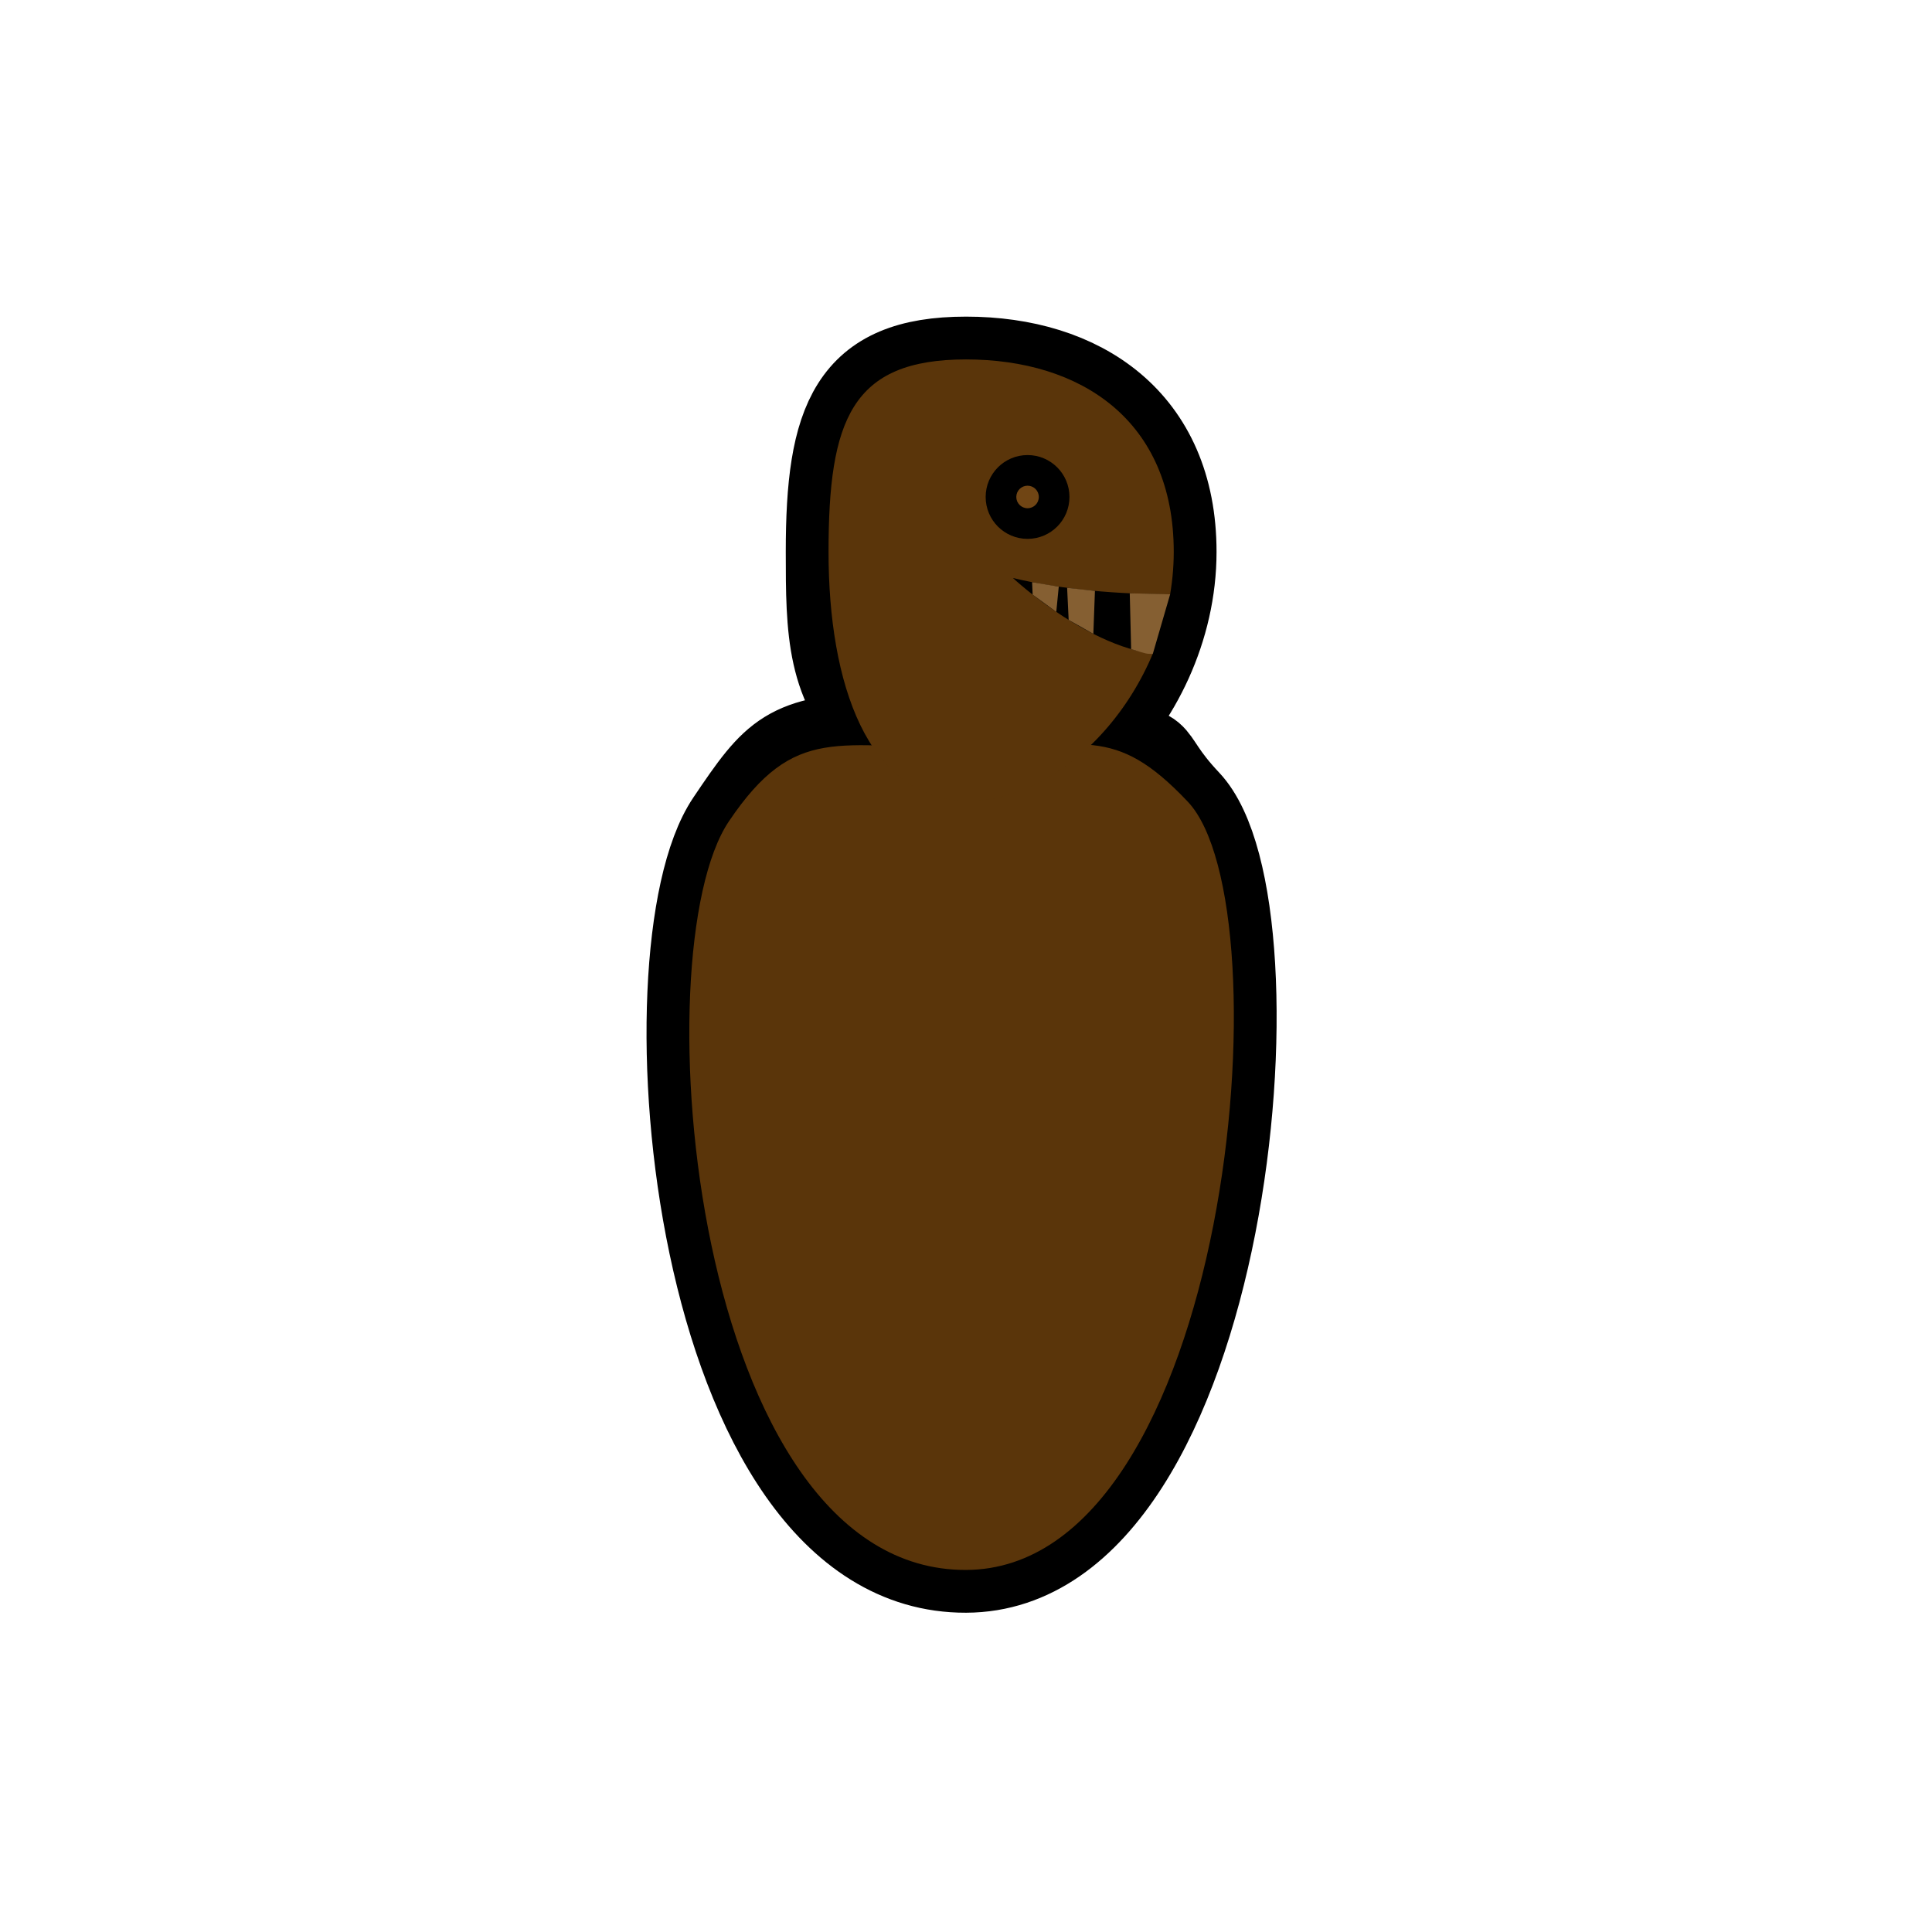 <?xml version="1.0" encoding="UTF-8" standalone="no"?>
<!-- Created with Inkscape (http://www.inkscape.org/) -->

<svg
   width="512"
   height="512"
   viewBox="0 0 135.467 135.467"
   version="1.1"
   id="svg1"
   inkscape:version="1.4 (86a8ad7, 2024-10-11)"
   sodipodi:docname="MSSFP_DirtMan_east.svg"
   inkscape:export-filename="MSSFP_DirtMan_east.png"
   inkscape:export-xdpi="96"
   inkscape:export-ydpi="96"
   xmlns:inkscape="http://www.inkscape.org/namespaces/inkscape"
   xmlns:sodipodi="http://sodipodi.sourceforge.net/DTD/sodipodi-0.dtd"
   xmlns="http://www.w3.org/2000/svg"
   xmlns:svg="http://www.w3.org/2000/svg"
   xmlns:rdf="http://www.w3.org/1999/02/22-rdf-syntax-ns#"
   xmlns:cc="http://creativecommons.org/ns#"
   xmlns:dc="http://purl.org/dc/elements/1.1/">
  <sodipodi:namedview
     id="namedview1"
     pagecolor="#ffffff"
     bordercolor="#000000"
     borderopacity="0.25"
     inkscape:showpageshadow="2"
     inkscape:pageopacity="0.0"
     inkscape:pagecheckerboard="0"
     inkscape:deskcolor="#d1d1d1"
     inkscape:document-units="mm"
     showguides="true"
     showgrid="true"
     inkscape:zoom="2.0935046"
     inkscape:cx="109.62479"
     inkscape:cy="253.8805"
     inkscape:window-width="2560"
     inkscape:window-height="1377"
     inkscape:window-x="-8"
     inkscape:window-y="-8"
     inkscape:window-maximized="1"
     inkscape:current-layer="layer1" />
  <defs
     id="defs1">
    <filter
       style="color-interpolation-filters:sRGB;"
       inkscape:label="Drop Shadow"
       id="filter16"
       x="-0.129"
       y="-2.45"
       width="1.258"
       height="6.745">
      <feFlood
         result="flood"
         in="SourceGraphic"
         flood-opacity="0.498"
         flood-color="rgb(0,0,0)"
         id="feFlood15" />
      <feGaussianBlur
         result="blur"
         in="SourceGraphic"
         stdDeviation="1"
         id="feGaussianBlur15" />
      <feOffset
         result="offset"
         in="blur"
         dx="0"
         dy="1"
         id="feOffset15" />
      <feComposite
         result="comp1"
         operator="in"
         in="flood"
         in2="offset"
         id="feComposite15" />
      <feComposite
         result="comp2"
         operator="atop"
         in="comp1"
         in2="comp1"
         id="feComposite16" />
    </filter>
    <filter
       style="color-interpolation-filters:sRGB;"
       inkscape:label="Drop Shadow"
       id="filter26"
       x="-0.225"
       y="-2.143"
       width="1.441"
       height="6.036">
      <feFlood
         result="flood"
         in="SourceGraphic"
         flood-opacity="0.498"
         flood-color="rgb(0,0,0)"
         id="feFlood25" />
      <feGaussianBlur
         result="blur"
         in="SourceGraphic"
         stdDeviation="1"
         id="feGaussianBlur25" />
      <feOffset
         result="offset"
         in="blur"
         dx="0"
         dy="1"
         id="feOffset25" />
      <feComposite
         result="comp1"
         operator="out"
         in="flood"
         in2="offset"
         id="feComposite25" />
      <feComposite
         result="comp2"
         operator="atop"
         in="comp1"
         in2="SourceGraphic"
         id="feComposite26" />
    </filter>
    <filter
       style="color-interpolation-filters:sRGB;"
       inkscape:label="Drop Shadow"
       id="filter28"
       x="-0.277"
       y="-0.605"
       width="1.522"
       height="2.458">
      <feFlood
         result="flood"
         in="SourceGraphic"
         flood-opacity="0.498"
         flood-color="rgb(0,0,0)"
         id="feFlood26" />
      <feGaussianBlur
         result="blur"
         in="SourceGraphic"
         stdDeviation="1"
         id="feGaussianBlur26" />
      <feOffset
         result="offset"
         in="blur"
         dx="0"
         dy="1"
         id="feOffset26" />
      <feComposite
         result="comp1"
         operator="out"
         in="flood"
         in2="offset"
         id="feComposite27" />
      <feComposite
         result="comp2"
         operator="atop"
         in="comp1"
         in2="SourceGraphic"
         id="feComposite28" />
    </filter>
    <filter
       inkscape:label="Organic"
       inkscape:menu="Textures"
       inkscape:menu-tooltip="Bulging, knotty, slick 3D surface"
       style="color-interpolation-filters:sRGB;"
       id="filter30"
       x="0"
       y="0"
       width="1"
       height="1">
      <feTurbulence
         numOctaves="3"
         baseFrequency="0.037"
         result="result0"
         id="feTurbulence28" />
      <feSpecularLighting
         specularExponent="24.3"
         surfaceScale="2"
         specularConstant="1"
         result="result1"
         id="feSpecularLighting28">
        <feDistantLight
           elevation="45"
           azimuth="225"
           id="feDistantLight28" />
      </feSpecularLighting>
      <feDiffuseLighting
         in="result0"
         surfaceScale="3"
         diffuseConstant="1.21"
         id="feDiffuseLighting29">
        <feDistantLight
           azimuth="225"
           elevation="42"
           id="feDistantLight29" />
      </feDiffuseLighting>
      <feBlend
         in2="SourceGraphic"
         mode="multiply"
         result="result91"
         id="feBlend29" />
      <feComposite
         operator="arithmetic"
         in="result1"
         k2="1"
         k3="1"
         in2="result91"
         id="feComposite29" />
      <feComposite
         in2="SourceAlpha"
         operator="in"
         result="result2"
         id="feComposite30" />
    </filter>
    <filter
       x="-0.14"
       width="1.28"
       y="-0.132"
       height="1.264"
       inkscape:menu-tooltip="Thick acrylic paint texture with high texture depth"
       inkscape:menu="Bumps"
       inkscape:label="Thick Acrylic"
       style="color-interpolation-filters:sRGB;"
       id="filter38">
      <feGaussianBlur
         result="result9"
         in="SourceGraphic"
         stdDeviation="1"
         id="feGaussianBlur34" />
      <feTurbulence
         baseFrequency="0.02"
         numOctaves="5"
         type="fractalNoise"
         result="result7"
         seed="0"
         id="feTurbulence34" />
      <feColorMatrix
         values="1 0 0 0 0 0 1 0 0 0 0 0 1 0 0 0 0 0 1 0 "
         result="result5"
         id="feColorMatrix34" />
      <feComposite
         in="result9"
         operator="out"
         result="result6"
         in2="result5"
         id="feComposite34" />
      <feGaussianBlur
         stdDeviation="0.5"
         result="result11"
         id="feGaussianBlur35" />
      <feDisplacementMap
         result="result4"
         scale="100"
         yChannelSelector="G"
         xChannelSelector="A"
         in2="result11"
         in="result5"
         id="feDisplacementMap35" />
      <feComposite
         in="result9"
         operator="in"
         result="result2"
         in2="result4"
         id="feComposite35" />
      <feComposite
         in2="SourceGraphic"
         operator="in"
         result="fbSourceGraphic"
         id="feComposite36" />
      <feBlend
         mode="multiply"
         result="fbSourceGraphic"
         in2="fbSourceGraphic"
         id="feBlend36" />
      <feDiffuseLighting
         diffuseConstant="0.7"
         surfaceScale="10"
         in="fbSourceGraphic"
         result="result10"
         id="feDiffuseLighting36">
        <feDistantLight
           elevation="25"
           azimuth="235"
           id="feDistantLight36" />
      </feDiffuseLighting>
      <feComposite
         operator="in"
         result="result12"
         in="result10"
         in2="fbSourceGraphic"
         id="feComposite37" />
      <feGaussianBlur
         stdDeviation="0.2"
         in="result12"
         result="result21"
         id="feGaussianBlur37" />
      <feComposite
         k3="1"
         k2="1"
         operator="arithmetic"
         result="result4"
         in="fbSourceGraphic"
         in2="result21"
         id="feComposite38" />
    </filter>
    <filter
       inkscape:menu="Overlays"
       inkscape:label="Poster Turbulent"
       style="color-interpolation-filters:sRGB;"
       inkscape:menu-tooltip="Basic noise fill texture; adjust color in Flood"
       id="filter42"
       x="-0.005"
       y="-0.004"
       width="1.011"
       height="1.008">
      <feColorMatrix
         result="result6"
         values="2 -1 0 0 0 0 2 -1 0 0 -1 0 2 0 0 0 0 0 1 0 "
         id="feColorMatrix38" />
      <feTurbulence
         type="fractalNoise"
         baseFrequency="0.05"
         numOctaves="3"
         id="feTurbulence38" />
      <feColorMatrix
         values="1 0 0 0 0 0 1 0 0 0 0 0 1 0 0 0 0 0 3 -1 "
         result="result0"
         id="feColorMatrix39" />
      <feFlood
         result="result1"
         flood-color="rgb(146,144,165)"
         flood-opacity="1"
         id="feFlood39" />
      <feBlend
         result="result2"
         in="result1"
         mode="multiply"
         in2="result6"
         id="feBlend39" />
      <feComposite
         result="result3"
         operator="out"
         in2="result0"
         id="feComposite39" />
      <feComposite
         k3="0.5"
         k1="1.5"
         result="fbSourceGraphic"
         operator="atop"
         in2="result6"
         id="feComposite40" />
      <feGaussianBlur
         in="fbSourceGraphic"
         stdDeviation="0.035"
         result="result3"
         id="feGaussianBlur40" />
      <feGaussianBlur
         result="result4"
         in="fbSourceGraphic"
         stdDeviation="0.01"
         id="feGaussianBlur41" />
      <feBlend
         mode="darken"
         in2="result3"
         id="feBlend41" />
      <feColorMatrix
         type="hueRotate"
         values="0"
         id="feColorMatrix41" />
      <feComponentTransfer
         result="result1"
         id="feComponentTransfer41">
        <feFuncR
           type="discrete"
           tableValues="0 0.2 0.4 0.6 0.8 1 1"
           id="feFuncR41" />
        <feFuncG
           type="discrete"
           tableValues="0 0.2 0.4 0.6 0.8 1 1"
           id="feFuncG41" />
        <feFuncB
           type="discrete"
           tableValues="0 0.2 0.4 0.6 0.8 1 1"
           id="feFuncB41" />
      </feComponentTransfer>
      <feColorMatrix
         values="1"
         type="saturate"
         id="feColorMatrix42" />
      <feGaussianBlur
         result="result5"
         stdDeviation="0.01"
         id="feGaussianBlur42" />
      <feComposite
         operator="in"
         result="result2"
         in2="SourceGraphic"
         id="feComposite42" />
    </filter>
    <filter
       inkscape:menu="Overlays"
       inkscape:label="Poster Turbulent"
       style="color-interpolation-filters:sRGB;"
       inkscape:menu-tooltip="Basic noise fill texture; adjust color in Flood"
       id="filter47"
       x="-0.016"
       y="-0.01"
       width="1.032"
       height="1.021">
      <feColorMatrix
         result="result6"
         values="2 -1 0 0 0 0 2 -1 0 0 -1 0 2 0 0 0 0 0 1 0 "
         id="feColorMatrix43" />
      <feTurbulence
         type="fractalNoise"
         baseFrequency="0.05"
         numOctaves="3"
         id="feTurbulence43" />
      <feColorMatrix
         values="1 0 0 0 0 0 1 0 0 0 0 0 1 0 0 0 0 0 3 -1 "
         result="result0"
         id="feColorMatrix44" />
      <feFlood
         result="result1"
         flood-color="rgb(146,144,165)"
         flood-opacity="1"
         id="feFlood44" />
      <feBlend
         result="result2"
         in="result1"
         mode="multiply"
         in2="result6"
         id="feBlend44" />
      <feComposite
         result="result3"
         operator="out"
         in2="result0"
         id="feComposite44" />
      <feComposite
         k3="0.5"
         k1="1.5"
         result="fbSourceGraphic"
         operator="atop"
         in2="result6"
         id="feComposite45" />
      <feGaussianBlur
         in="fbSourceGraphic"
         stdDeviation="0.231"
         result="result3"
         id="feGaussianBlur45" />
      <feGaussianBlur
         result="result4"
         in="fbSourceGraphic"
         stdDeviation="0.01"
         id="feGaussianBlur46" />
      <feBlend
         mode="darken"
         in2="result3"
         id="feBlend46" />
      <feColorMatrix
         type="hueRotate"
         values="0"
         id="feColorMatrix46" />
      <feComponentTransfer
         result="result1"
         id="feComponentTransfer46">
        <feFuncR
           type="discrete"
           tableValues="0 0.2 0.4 0.6 0.8 1 1"
           id="feFuncR46" />
        <feFuncG
           type="discrete"
           tableValues="0 0.2 0.4 0.6 0.8 1 1"
           id="feFuncG46" />
        <feFuncB
           type="discrete"
           tableValues="0 0.2 0.4 0.6 0.8 1 1"
           id="feFuncB46" />
      </feComponentTransfer>
      <feColorMatrix
         values="1"
         type="saturate"
         id="feColorMatrix47" />
      <feGaussianBlur
         result="result5"
         stdDeviation="0.01"
         id="feGaussianBlur47" />
      <feComposite
         operator="in"
         result="result2"
         in2="SourceGraphic"
         id="feComposite47" />
    </filter>
  </defs>
  <g
     inkscape:label="Layer 1"
     inkscape:groupmode="layer"
     id="layer1">
    <path
       id="path2-9"
       style="fill:none;stroke:#000000;stroke-width:6;stroke-linecap:round;stroke-linejoin:round;stroke-opacity:1"
       d="m 67.734,25.201 c -8.045,0 -9.638,4.265 -9.638,13.494 0,5.51 0.029,9.518 3.698,12.77 -6.645,0.326 -7.405,1.256 -10.687,6.127 -6.172,9.159 -2.637,52.553 16.627,52.488 18.509,-0.062 22.555,-46.46 15.555,-53.864 -3.532,-3.736 -1.004,-3.679 -6.992,-3.797 3.501,-3.285 6.004,-8.36 6.004,-13.724 0,-9.23 -6.522,-13.494 -14.567,-13.494 z"
       sodipodi:nodetypes="sscssscss" />
    <path
       id="path2"
       style="fill:#5a350a;stroke-width:6;stroke-linecap:round;stroke-linejoin:round"
       d="M 67.733,110.08 C 48.469,110.144 44.934,66.751 51.107,57.592 c 4.642,-6.888 7.672,-5.143 16.627,-5.143 8.25,0 10.302,-1.789 15.555,3.768 7,7.404 2.954,53.801 -15.555,53.863 z"
       sodipodi:nodetypes="sssss" />
    <path
       id="path2-7"
       style="opacity:0.57;mix-blend-mode:multiply;fill:#5a350a;stroke-width:6;stroke-linecap:round;stroke-linejoin:round;filter:url(#filter47)"
       d="M 67.733,110.08 C 48.469,110.144 44.934,66.751 51.107,57.592 c 4.642,-6.888 7.672,-5.143 16.627,-5.143 8.25,0 10.302,-1.789 15.555,3.768 7,7.404 2.954,53.801 -15.555,53.863 z"
       sodipodi:nodetypes="sssss" />
    <path
       id="path1"
       style="fill:#5a350a;stroke-width:6;stroke-linecap:round;stroke-linejoin:round"
       d="m 82.3,38.696 c 0,9.23 -7.408,17.617 -14.567,17.47 -6.907,-0.142 -9.638,-8.24 -9.638,-17.47 0,-9.23 1.593,-13.494 9.638,-13.494 8.045,0 14.567,4.265 14.567,13.494 z"
       sodipodi:nodetypes="sssss" />
    <path
       id="path1-1"
       style="opacity:0.57;mix-blend-mode:multiply;fill:#5a350a;stroke-width:6;stroke-linecap:round;stroke-linejoin:round;filter:url(#filter42)"
       d="m 82.3,38.696 c 0,9.23 -7.408,17.617 -14.567,17.47 -6.907,-0.142 -9.638,-8.24 -9.638,-17.47 0,-9.23 1.593,-13.494 9.638,-13.494 8.045,0 14.567,4.265 14.567,13.494 z"
       sodipodi:nodetypes="sssss" />
    <g
       id="g163"
       transform="translate(1.006,-0.59)">
      <path
         id="path3"
         style="fill:#000000;fill-opacity:1;stroke-width:6;stroke-linecap:round;stroke-linejoin:round"
         d="m 81.503,46.511 c -0.134,0.008 -0.269,0.013 -0.403,0.015 C 75.873,46.601 70.019,41.119 70.019,41.119 v -3e-6 0 c 3.297,0.792 7.406,1.164 11.487,1.139" />
      <path
         style="fill:#855f32;fill-opacity:1;stroke-width:6;stroke-linecap:round;stroke-linejoin:round"
         d="m 71.362,41.41 0.039,0.873 1.657,1.21 0.174,-1.767 z"
         id="path4"
         sodipodi:nodetypes="ccccc" />
      <path
         style="fill:#855f32;fill-opacity:1;stroke-width:6;stroke-linecap:round;stroke-linejoin:round"
         d="m 73.818,41.807 0.108,2.25 1.731,0.977 0.111,-3.011 z"
         id="path5"
         sodipodi:nodetypes="ccccc" />
      <path
         style="fill:#855f32;fill-opacity:1;stroke-width:6;stroke-linecap:round;stroke-linejoin:round"
         d="m 78.21,42.191 0.096,3.915 c 1.27,0.388 1.009,0.311 1.519,0.335 l 1.217,-4.182 z"
         id="path6"
         sodipodi:nodetypes="ccccc" />
    </g>
    <circle
       style="fill:#000000;fill-opacity:1;stroke-width:6;stroke-linecap:round;stroke-linejoin:round"
       id="path10-5"
       cx="72.05"
       cy="34.846"
       r="2.938" />
    <circle
       style="fill:#704514;fill-opacity:1;stroke-width:6;stroke-linecap:round;stroke-linejoin:round"
       id="path11-1"
       cx="72.05"
       cy="34.846"
       r="0.79" />
  </g>
</svg>
